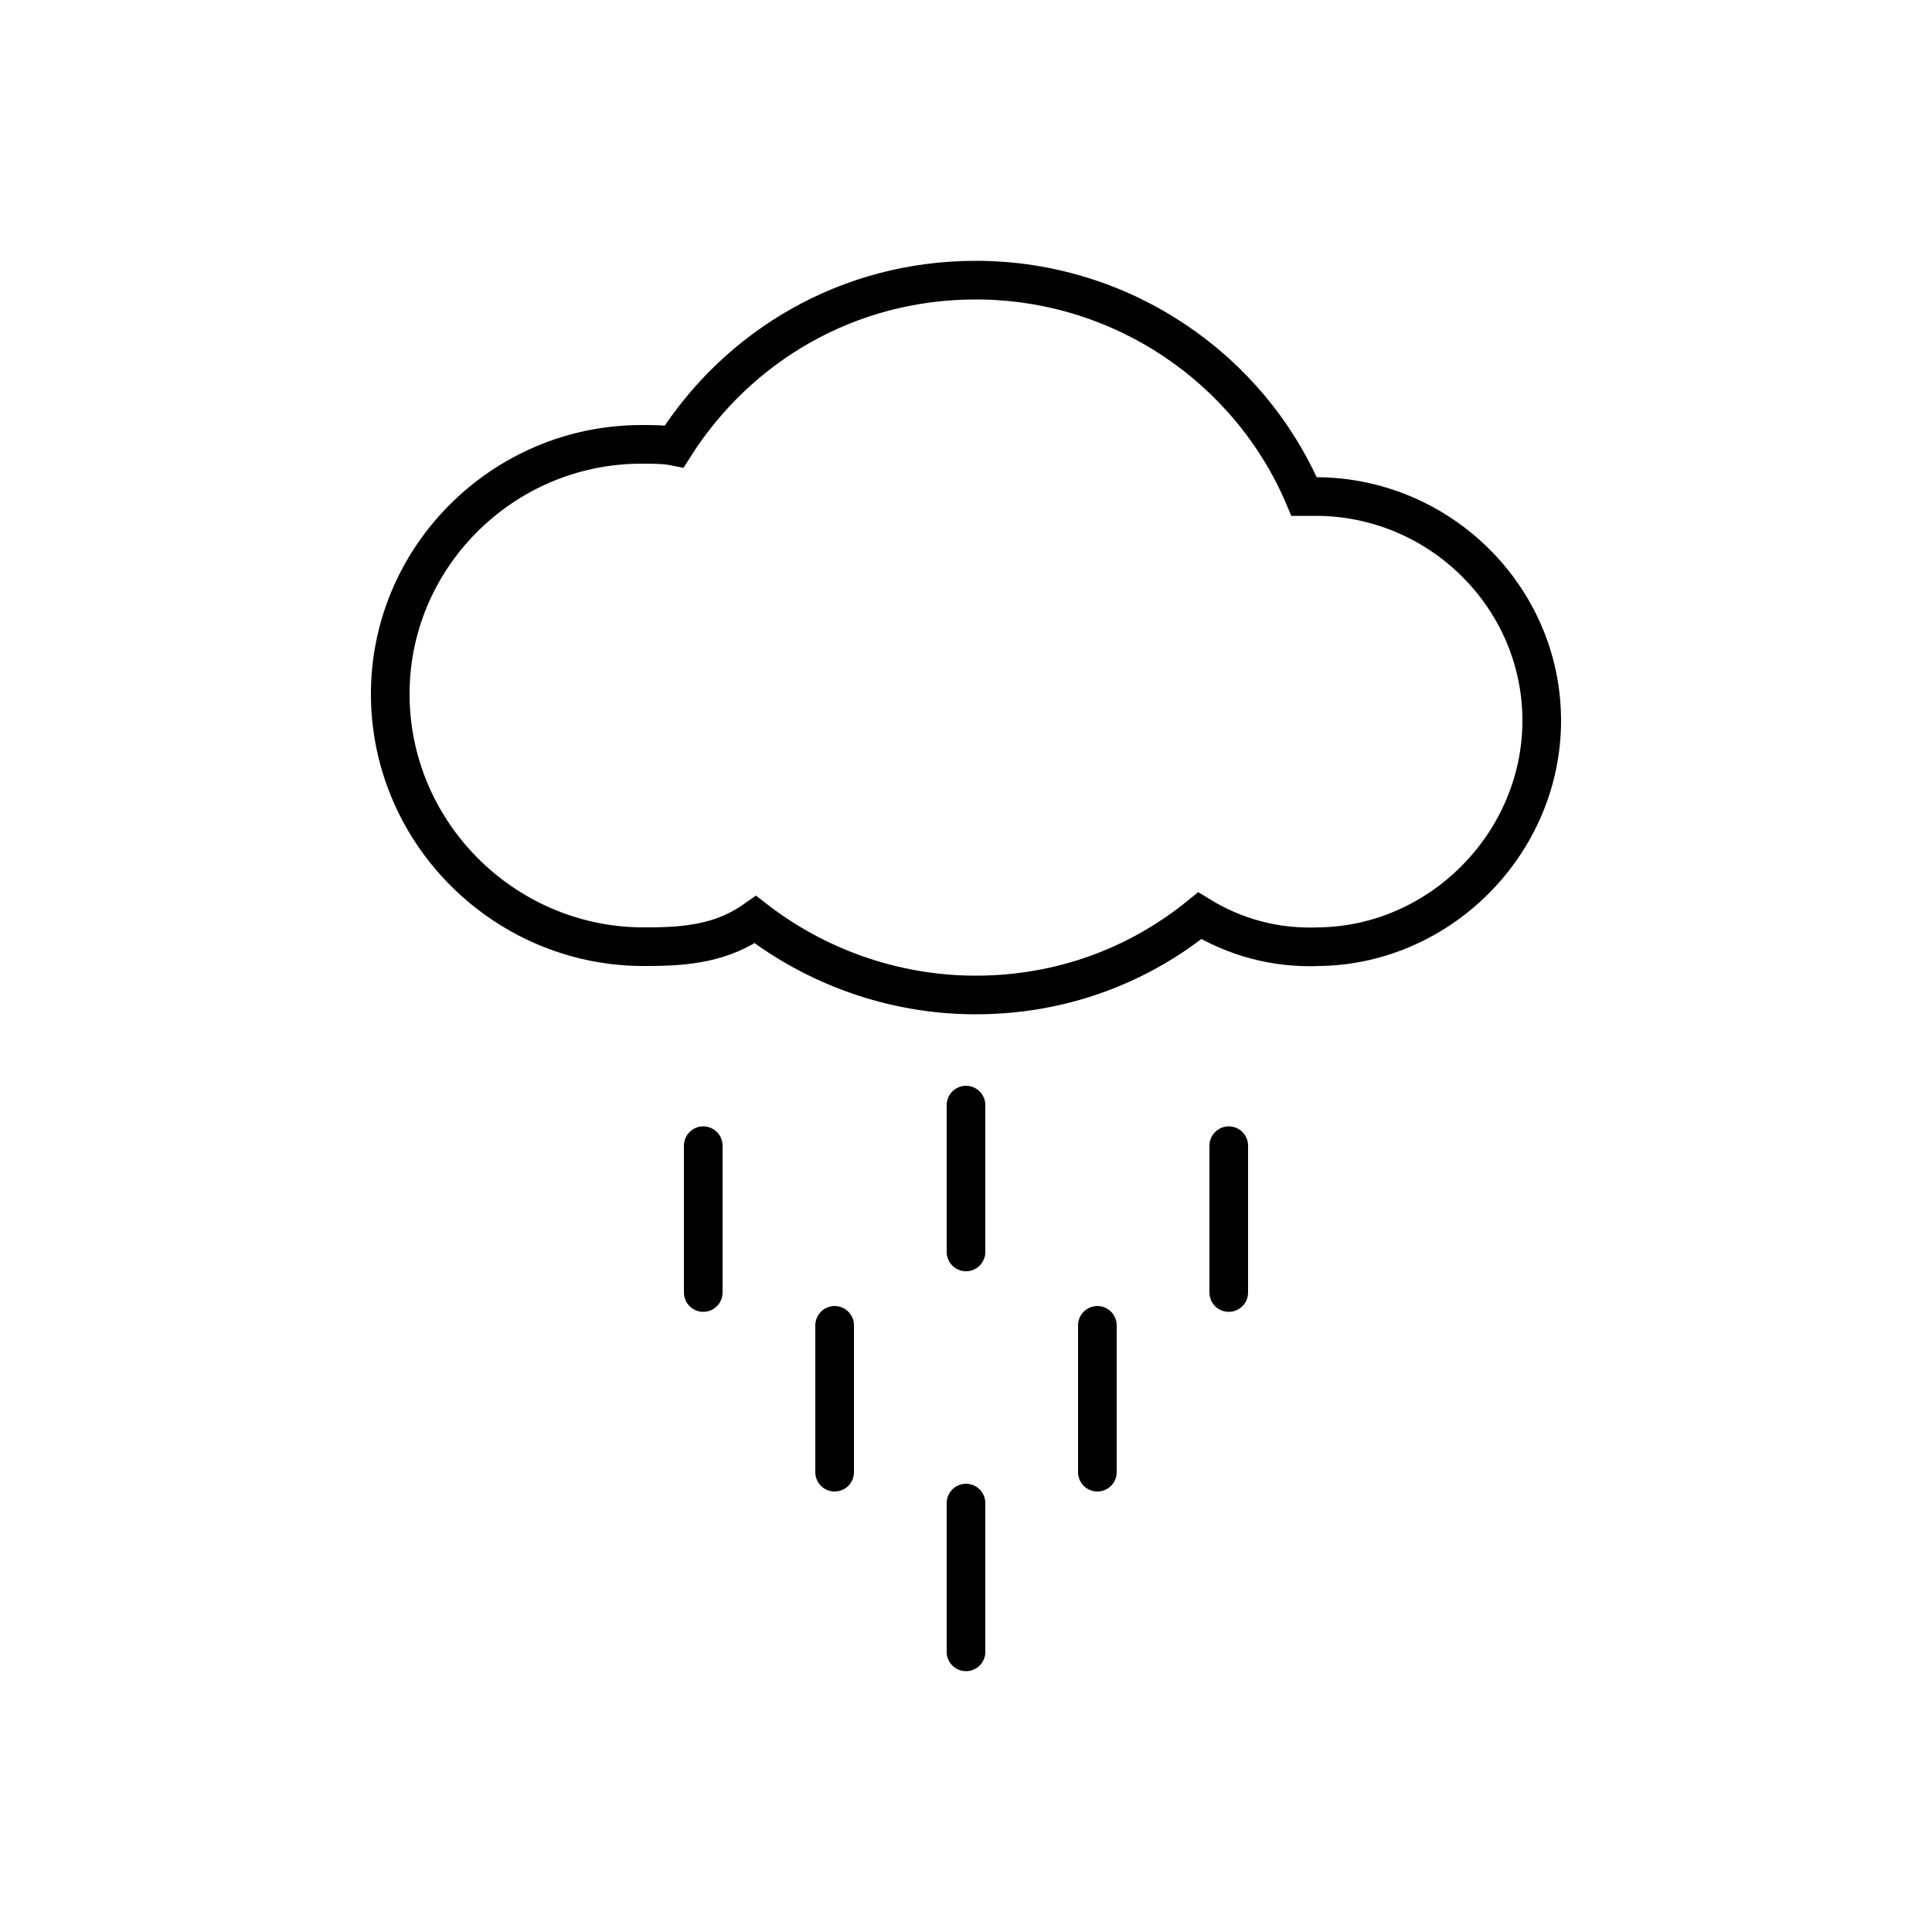 <?xml version="1.0" encoding="utf-8"?>
<!-- Generator: Adobe Illustrator 22.0.0, SVG Export Plug-In . SVG Version: 6.00 Build 0)  -->
<svg version="1.1" id="Layer_1" xmlns="http://www.w3.org/2000/svg" xmlns:xlink="http://www.w3.org/1999/xlink" x="0px" y="0px"
	 viewBox="0 0 100 100" style="enable-background:new 0 0 100 100;" xml:space="preserve">
<style type="text/css">
	.st0{fill:none;stroke:#000000;stroke-width:2;stroke-miterlimit:10;}
	.st1{fill:none;}
	.st2{fill:none;stroke:#000000;stroke-width:2;stroke-linecap:round;stroke-miterlimit:10;stroke-dasharray:7;}
	.st3{fill:none;stroke:#000000;stroke-width:2;stroke-linecap:round;stroke-miterlimit:10;}
	.st4{fill:none;stroke:#000000;stroke-width:2;stroke-linecap:round;stroke-linejoin:round;stroke-miterlimit:10;}
	.st5{fill:none;stroke:#000000;stroke-width:2;stroke-linecap:square;stroke-miterlimit:10;}
	.st6{fill:none;stroke:#000000;stroke-width:2;stroke-miterlimit:10;stroke-dasharray:5.364,5.364;}
</style>
<g>
	<path class="st3" d="M68.1,25.7c-0.2,0-0.4,0-0.6,0c-2.8-6.6-9.4-11.2-17-11.2c-6.6,0-12.3,3.4-15.6,8.6C34.4,23,33.8,23,33.2,23
		c-7.2,0-13.1,5.9-13,13.1c0.1,7.2,6.1,13,13.3,12.9c2.1,0,3.9-0.2,5.6-1.4c3.1,2.4,7.1,3.9,11.4,3.9c4.4,0,8.4-1.5,11.6-4.1
		c1.8,1.1,3.9,1.7,6.2,1.6c6.3-0.1,11.5-5.4,11.5-11.7C79.8,30.9,74.5,25.7,68.1,25.7z"/>
	<line class="st3" x1="50" y1="64.8" x2="50" y2="57.2"/>
	<line class="st3" x1="50" y1="85.5" x2="50" y2="77.8"/>
	<line class="st3" x1="63.6" y1="66.9" x2="63.6" y2="59.3"/>
	<line class="st3" x1="36.4" y1="66.9" x2="36.4" y2="59.3"/>
	<line class="st3" x1="43.2" y1="76.2" x2="43.2" y2="68.6"/>
	<line class="st3" x1="56.8" y1="76.2" x2="56.8" y2="68.6"/>
</g>
</svg>
